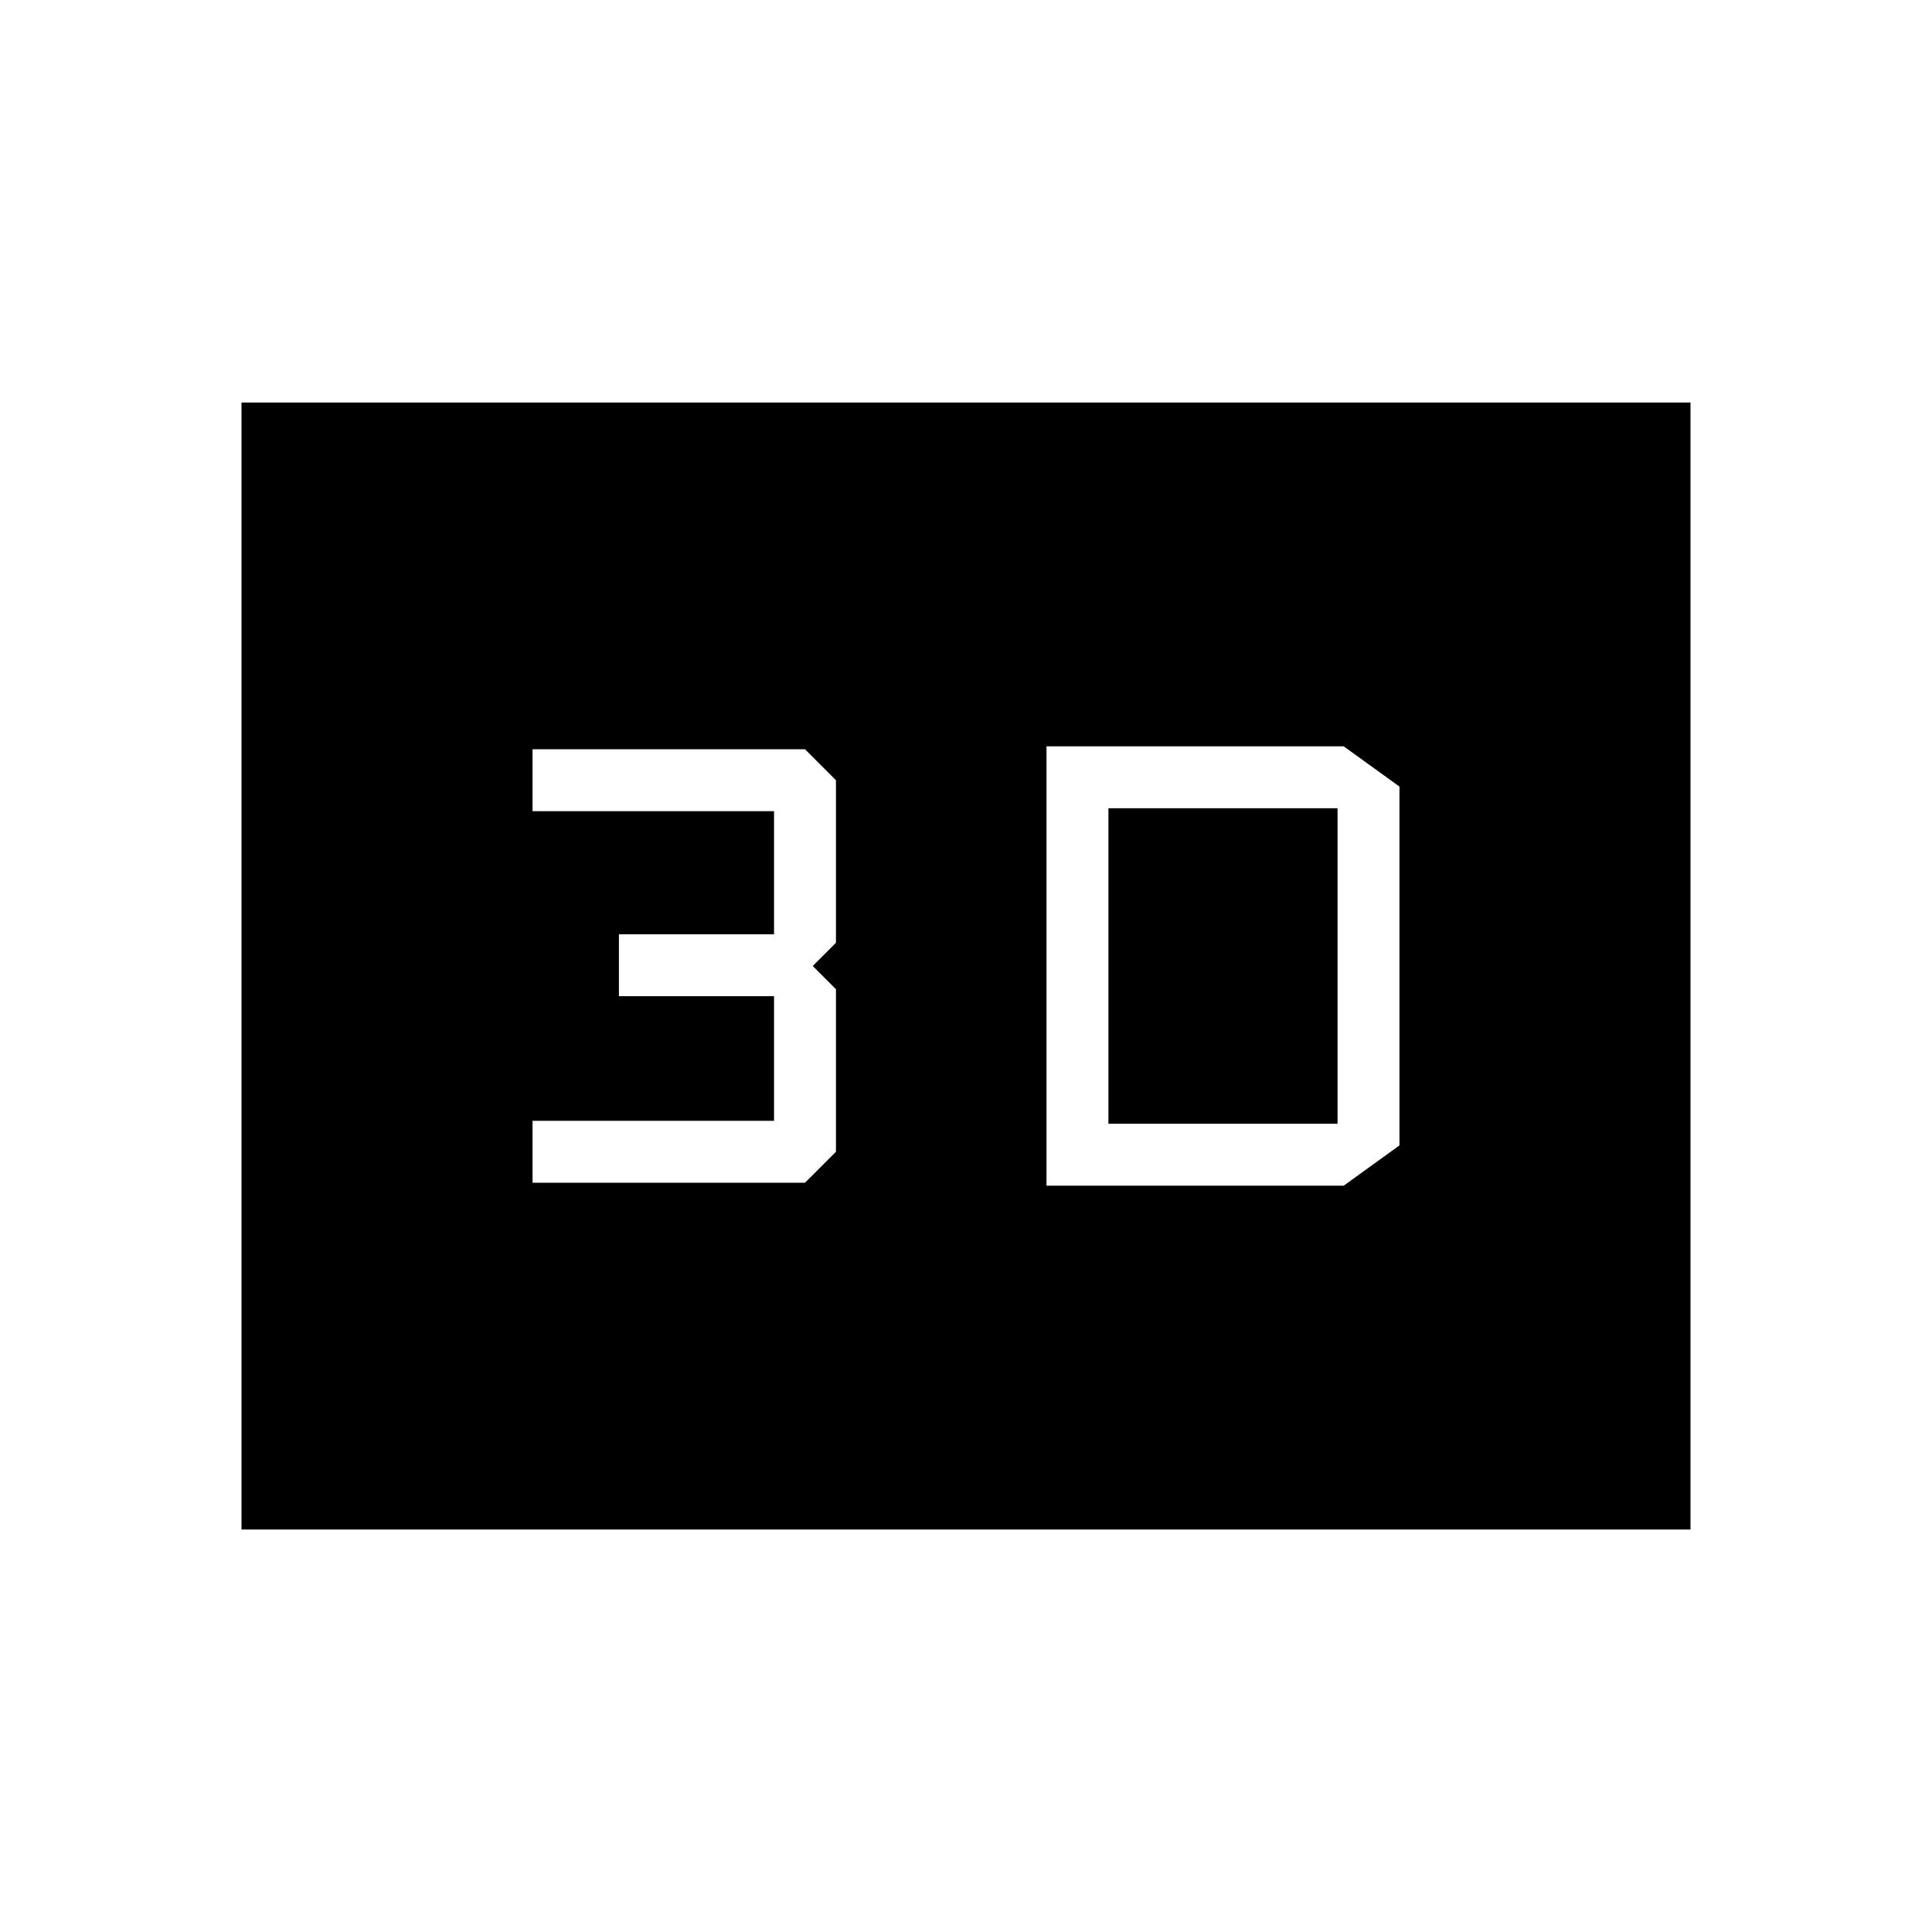 <svg xmlns="http://www.w3.org/2000/svg" height="48" viewBox="0 -960 960 960" width="48"><path d="M520-589.15v218.3h147.69l27.69-20v-178.3l-27.69-20H520Zm30.77 187.53v-156.76h113.85v156.76H550.77Zm-286.15 29.31H400l15.38-15.38v-80.77L403.85-480l11.53-11.54v-80.77L400-587.69H264.62v30.77h120v61.15h-77.08V-465h77.08v61.92h-120v30.77ZM120-200v-560h720v560H120Zm30.77-30.77h658.46v-498.46H150.77v498.46Zm0 0v-498.46h658.46v498.46H150.77Z"/></svg>